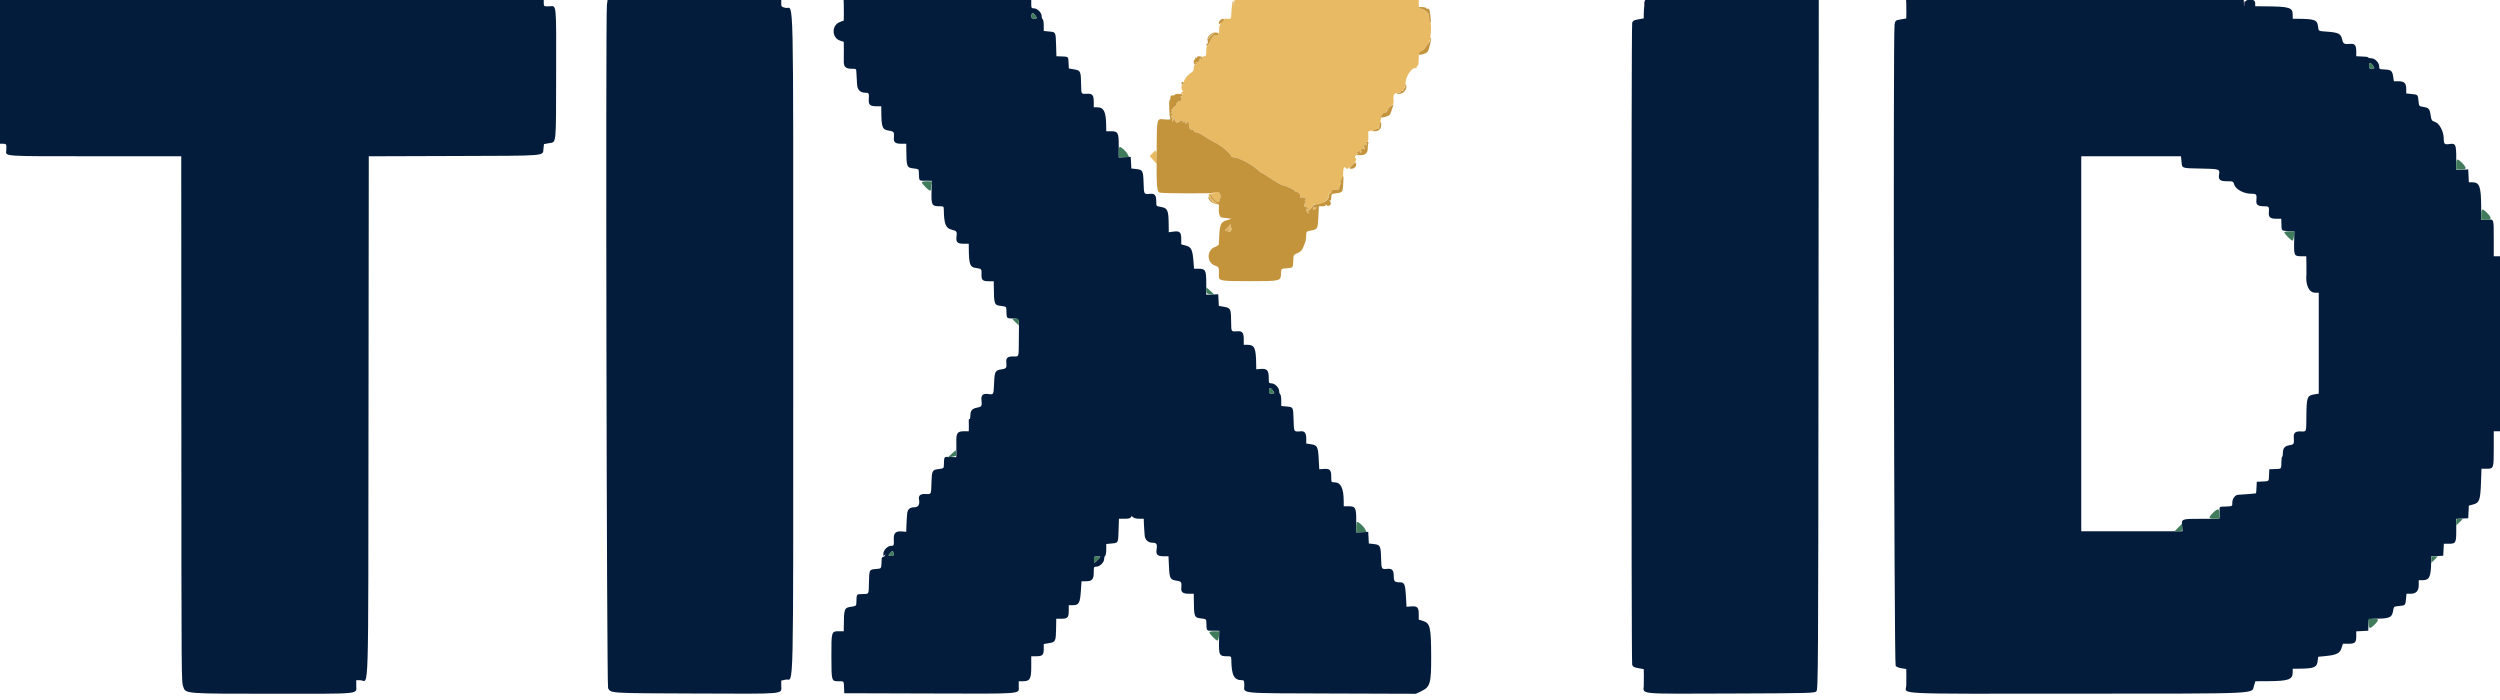 <svg id="svg" version="1.1" xmlns="http://www.w3.org/2000/svg" xmlns:xlink="http://www.w3.org/1999/xlink" width="400" height="112" viewBox="0, 0, 400,112"><g id="svgg"><path id="path0" d="M197.121 0.833 C 197.056 1.337,197.002 2.031,197.001 2.375 C 197.000 3.006,196.940 3.046,196.078 2.995 C 195.662 2.970,195.042 3.981,195.062 4.651 C 195.081 5.322,195.039 5.404,194.570 5.600 C 193.954 5.857,193.730 6.105,193.582 6.697 C 193.520 6.942,193.364 7.183,193.235 7.233 C 193.076 7.294,193.000 7.594,193.000 8.161 C 193.000 8.889,192.956 9.000,192.667 9.000 C 192.481 9.000,192.333 9.111,192.333 9.250 C 192.333 9.387,192.254 9.500,192.157 9.500 C 192.060 9.500,192.034 9.406,192.100 9.292 C 192.169 9.173,192.156 9.142,192.071 9.220 C 191.988 9.295,191.920 9.483,191.919 9.637 C 191.918 9.791,191.791 9.918,191.637 9.919 C 191.483 9.920,191.295 9.988,191.220 10.071 C 191.142 10.156,191.173 10.169,191.292 10.100 C 191.406 10.034,191.500 10.060,191.500 10.157 C 191.500 10.254,191.387 10.333,191.250 10.333 C 191.079 10.333,191.000 10.505,190.999 10.875 C 190.998 11.301,190.892 11.477,190.502 11.699 C 189.947 12.014,189.291 12.973,189.411 13.292 C 189.454 13.406,189.380 13.500,189.247 13.500 C 188.965 13.500,188.962 14.341,189.243 14.539 C 189.356 14.619,189.344 14.662,189.208 14.664 C 189.094 14.666,189.000 14.784,189.000 14.927 C 189.000 15.069,189.074 15.141,189.165 15.085 C 189.259 15.026,189.287 15.093,189.231 15.240 C 189.176 15.382,189.057 15.452,188.966 15.396 C 188.856 15.328,188.856 15.398,188.966 15.605 C 189.085 15.830,189.067 15.976,188.899 16.132 C 188.771 16.250,188.667 16.297,188.667 16.236 C 188.667 16.175,188.555 16.219,188.419 16.332 C 188.282 16.445,188.203 16.591,188.243 16.655 C 188.283 16.720,188.163 16.880,187.978 17.011 C 187.574 17.296,187.163 17.956,187.525 17.738 C 187.711 17.626,187.712 17.649,187.535 17.868 C 187.359 18.086,187.359 18.152,187.535 18.234 C 187.705 18.312,187.706 18.354,187.542 18.431 C 187.427 18.484,187.333 18.601,187.333 18.690 C 187.333 18.780,187.411 18.805,187.507 18.746 C 187.619 18.676,187.642 18.790,187.572 19.069 C 187.416 19.691,187.626 19.600,187.827 18.958 C 187.953 18.557,187.984 18.527,187.945 18.842 C 187.860 19.526,188.336 19.854,188.775 19.415 C 189.055 19.135,189.406 19.244,189.221 19.553 C 189.153 19.665,189.224 19.652,189.385 19.521 C 189.630 19.322,189.667 19.333,189.672 19.605 C 189.677 19.905,189.687 19.904,189.922 19.593 C 190.173 19.261,190.192 19.285,190.236 20.000 C 190.271 20.569,190.463 20.837,190.755 20.725 C 190.908 20.666,191.000 20.732,191.000 20.899 C 191.000 21.069,191.143 21.167,191.392 21.167 C 191.607 21.167,192.110 21.403,192.510 21.693 C 192.909 21.982,193.764 22.479,194.410 22.797 C 195.473 23.321,197.000 24.630,197.000 25.017 C 197.000 25.100,197.187 25.167,197.416 25.167 C 198.006 25.167,199.961 26.115,200.750 26.785 C 201.642 27.541,201.805 27.667,201.898 27.667 C 201.941 27.667,202.450 27.984,203.030 28.372 C 204.260 29.195,205.098 29.667,205.331 29.667 C 205.627 29.667,207.167 30.392,207.167 30.531 C 207.167 30.606,207.255 30.667,207.362 30.667 C 207.702 30.667,208.149 31.186,208.044 31.460 C 207.978 31.630,208.010 31.680,208.135 31.603 C 208.240 31.538,208.467 31.560,208.638 31.651 C 208.809 31.743,209.018 31.765,209.103 31.701 C 209.188 31.636,209.116 31.715,208.943 31.875 C 208.724 32.079,208.698 32.167,208.857 32.169 C 209.001 32.171,209.020 32.216,208.909 32.294 C 208.813 32.362,208.723 32.594,208.709 32.811 C 208.696 33.027,208.730 33.159,208.785 33.104 C 208.918 32.971,209.334 33.321,209.331 33.562 C 209.329 33.665,209.251 33.637,209.157 33.500 C 209.021 33.301,208.996 33.333,209.034 33.654 C 209.061 33.876,209.196 34.088,209.333 34.125 C 209.532 34.178,209.538 34.160,209.361 34.036 C 209.185 33.912,209.222 33.813,209.536 33.565 C 209.755 33.392,209.988 33.108,210.054 32.934 C 210.120 32.761,210.218 32.662,210.271 32.716 C 210.324 32.769,210.552 32.742,210.777 32.657 C 211.060 32.549,211.152 32.556,211.075 32.679 C 211.015 32.778,211.258 32.708,211.616 32.526 C 212.241 32.207,212.768 31.465,212.583 31.166 C 212.534 31.087,212.582 30.969,212.690 30.902 C 212.819 30.822,212.844 30.861,212.763 31.016 C 212.697 31.145,212.758 31.108,212.899 30.934 C 213.040 30.760,213.128 30.572,213.094 30.517 C 213.060 30.462,213.212 30.401,213.433 30.382 C 214.136 30.321,214.335 30.280,214.264 30.209 C 214.226 30.171,214.305 29.876,214.439 29.555 C 214.590 29.195,214.612 29.014,214.496 29.086 C 214.379 29.158,214.388 29.075,214.521 28.862 C 214.638 28.675,214.775 28.548,214.827 28.579 C 214.878 28.611,214.912 28.325,214.902 27.944 C 214.879 27.112,215.052 26.513,215.231 26.803 C 215.439 27.140,215.777 27.023,216.400 26.400 C 217.010 25.790,217.139 25.439,216.825 25.245 C 216.718 25.179,216.792 25.013,217.017 24.818 C 217.261 24.607,217.306 24.499,217.151 24.497 C 216.961 24.495,216.964 24.465,217.167 24.333 C 217.492 24.123,217.714 24.122,217.585 24.331 C 217.524 24.430,217.600 24.451,217.775 24.384 C 217.965 24.311,217.994 24.248,217.860 24.203 C 217.698 24.149,217.697 24.081,217.853 23.893 C 217.996 23.721,218.088 23.706,218.170 23.839 C 218.249 23.967,218.321 23.939,218.392 23.755 C 218.453 23.596,218.428 23.525,218.331 23.585 C 218.122 23.714,218.123 23.492,218.333 23.167 C 218.477 22.944,218.495 22.944,218.500 23.167 C 218.504 23.386,218.524 23.386,218.660 23.171 C 218.763 23.009,218.748 22.882,218.616 22.799 C 218.478 22.711,218.500 22.671,218.688 22.669 C 218.905 22.667,218.955 22.502,218.938 21.857 L 218.915 21.047 219.666 20.831 C 220.079 20.712,220.492 20.633,220.583 20.655 C 220.675 20.677,220.696 20.641,220.631 20.575 C 220.565 20.510,220.592 20.306,220.691 20.122 C 220.789 19.938,220.898 19.488,220.934 19.121 C 220.999 18.441,221.270 17.941,221.497 18.081 C 221.653 18.178,222.202 17.591,222.074 17.463 C 222.023 17.412,222.214 17.204,222.498 17.001 C 222.783 16.799,223.003 16.509,222.988 16.358 C 222.877 15.214,222.990 14.905,223.535 14.863 C 223.829 14.841,224.119 14.744,224.179 14.647 C 224.238 14.551,224.335 14.478,224.394 14.486 C 224.452 14.494,224.494 14.452,224.486 14.394 C 224.478 14.335,224.548 14.240,224.642 14.182 C 224.735 14.124,224.854 13.628,224.905 13.080 C 225.001 12.061,226.051 10.639,226.502 10.918 C 226.593 10.974,226.667 10.903,226.667 10.760 C 226.667 10.617,226.742 10.500,226.833 10.500 C 226.927 10.500,227.000 10.031,227.000 9.426 C 227.000 8.421,227.029 8.337,227.453 8.134 C 227.703 8.015,227.996 7.738,228.105 7.519 C 228.214 7.301,228.386 7.070,228.488 7.007 C 228.946 6.724,229.147 3.795,228.751 3.167 C 228.664 3.029,228.614 2.757,228.640 2.561 C 228.690 2.168,228.036 1.557,227.390 1.395 C 227.065 1.313,227.000 1.189,227.000 0.649 L 227.000 0.000 212.250 0.000 L 197.500 0.000 197.478 0.542 L 197.456 1.083 197.348 0.500 C 197.243 -0.062,197.235 -0.050,197.121 0.833 M193.667 5.667 C 193.483 5.850,193.338 6.094,193.345 6.208 C 193.351 6.323,193.434 6.256,193.529 6.059 C 193.624 5.863,193.863 5.624,194.059 5.529 C 194.256 5.434,194.323 5.351,194.208 5.345 C 194.094 5.338,193.850 5.483,193.667 5.667 M184.421 24.495 L 183.950 24.987 184.522 25.620 L 185.094 26.253 185.088 25.224 C 185.082 23.953,185.013 23.877,184.421 24.495 M194.167 30.874 C 194.167 30.965,194.017 31.000,193.833 30.952 C 192.960 30.723,193.491 32.195,194.390 32.491 C 194.714 32.598,195.015 32.775,195.059 32.884 C 195.121 33.035,195.144 33.034,195.154 32.879 C 195.161 32.767,194.923 32.549,194.625 32.395 C 194.028 32.087,193.732 31.756,193.602 31.250 L 193.517 30.917 193.766 31.250 C 193.902 31.433,194.105 31.708,194.216 31.859 C 194.557 32.328,195.235 32.447,195.123 32.019 C 195.073 31.825,195.095 31.705,195.172 31.753 C 195.352 31.865,195.320 31.145,195.134 30.896 C 194.961 30.665,194.167 30.646,194.167 30.874 M210.129 33.293 C 210.045 33.613,210.074 33.639,210.350 33.491 C 210.524 33.398,210.667 33.282,210.667 33.234 C 210.667 33.186,210.598 33.189,210.514 33.241 C 210.430 33.293,210.331 33.243,210.293 33.130 C 210.256 33.018,210.182 33.091,210.129 33.293 M196.389 36.438 C 195.814 37.051,195.859 37.159,196.505 36.720 L 196.917 36.440 196.607 36.794 C 196.305 37.141,196.305 37.148,196.636 37.123 C 196.844 37.107,197.002 36.952,197.046 36.721 C 197.088 36.505,197.050 36.386,196.958 36.443 C 196.862 36.502,196.843 36.399,196.910 36.188 C 197.051 35.744,197.032 35.753,196.389 36.438 " stroke="none" fill="#e8ba64" fill-rule="evenodd"></path><path id="path1" d="M197.372 0.500 C 197.372 0.821,197.406 0.952,197.448 0.792 C 197.490 0.631,197.490 0.369,197.448 0.208 C 197.406 0.048,197.372 0.179,197.372 0.500 M227.000 1.186 C 227.000 1.247,227.175 1.341,227.390 1.395 C 228.025 1.554,228.689 2.168,228.651 2.561 C 228.632 2.757,228.660 3.029,228.712 3.167 C 228.764 3.304,228.850 3.529,228.903 3.667 C 229.018 3.966,228.852 2.048,228.725 1.613 C 228.672 1.430,228.539 1.347,228.393 1.403 C 228.259 1.454,228.190 1.430,228.240 1.349 C 228.290 1.268,228.032 1.173,227.666 1.138 C 227.300 1.103,227.000 1.125,227.000 1.186 M195.208 3.249 C 194.958 3.534,194.937 3.833,195.167 3.833 C 195.258 3.833,195.333 3.754,195.333 3.657 C 195.333 3.560,195.420 3.534,195.526 3.599 C 195.645 3.673,195.673 3.645,195.599 3.526 C 195.534 3.420,195.560 3.333,195.657 3.333 C 195.754 3.333,195.833 3.258,195.833 3.167 C 195.833 2.924,195.450 2.974,195.208 3.249 M193.558 5.594 C 193.223 5.929,193.151 6.129,193.227 6.511 C 193.282 6.784,193.253 7.000,193.162 7.000 C 193.073 7.000,193.000 7.073,193.000 7.161 C 193.000 7.501,193.475 7.121,193.581 6.696 C 193.709 6.186,194.127 5.667,194.411 5.667 C 195.000 5.667,195.153 5.249,194.578 5.208 C 194.129 5.176,193.882 5.269,193.558 5.594 M194.059 5.529 C 193.863 5.624,193.624 5.863,193.529 6.059 C 193.434 6.256,193.351 6.323,193.345 6.208 C 193.330 5.939,193.939 5.330,194.208 5.345 C 194.323 5.351,194.256 5.434,194.059 5.529 M228.833 6.321 C 228.833 6.498,228.703 6.774,228.543 6.933 C 228.383 7.093,228.174 7.380,228.080 7.570 C 227.985 7.761,227.703 8.015,227.453 8.134 C 226.834 8.431,226.838 8.878,227.458 8.730 C 228.258 8.539,228.484 8.344,228.659 7.696 C 228.941 6.648,229.048 6.000,228.938 6.000 C 228.880 6.000,228.833 6.145,228.833 6.321 M191.500 9.177 C 191.500 9.274,191.413 9.299,191.308 9.234 C 191.188 9.160,191.160 9.188,191.234 9.308 C 191.299 9.413,191.274 9.500,191.177 9.500 C 191.079 9.500,191.000 9.688,191.000 9.917 C 191.000 10.176,191.094 10.333,191.250 10.333 C 191.387 10.333,191.500 10.254,191.500 10.157 C 191.500 10.060,191.406 10.034,191.292 10.100 C 191.173 10.169,191.142 10.156,191.220 10.071 C 191.295 9.988,191.483 9.920,191.637 9.919 C 191.791 9.918,191.918 9.791,191.919 9.637 C 191.920 9.483,191.988 9.295,192.071 9.220 C 192.156 9.142,192.169 9.173,192.100 9.292 C 192.034 9.406,192.060 9.500,192.157 9.500 C 192.254 9.500,192.333 9.387,192.333 9.250 C 192.333 9.094,192.176 9.000,191.917 9.000 C 191.688 9.000,191.500 9.079,191.500 9.177 M189.087 13.160 C 188.946 13.389,189.071 13.560,189.318 13.476 C 189.418 13.441,189.431 13.323,189.349 13.191 C 189.245 13.023,189.177 13.015,189.087 13.160 M224.846 13.708 C 224.839 13.960,224.758 14.167,224.667 14.167 C 224.575 14.167,224.519 14.260,224.542 14.375 C 224.565 14.490,224.490 14.565,224.375 14.542 C 224.260 14.519,224.167 14.575,224.167 14.667 C 224.167 14.758,223.960 14.839,223.708 14.846 C 223.456 14.854,223.348 14.899,223.467 14.947 C 224.342 15.297,225.297 14.342,224.947 13.467 C 224.899 13.348,224.854 13.456,224.846 13.708 M188.000 15.131 C 188.000 15.211,187.831 15.271,187.625 15.263 C 187.340 15.253,187.253 15.340,187.263 15.625 C 187.271 15.831,187.215 16.000,187.140 16.000 C 186.983 16.000,187.086 18.735,187.253 19.005 C 187.329 19.128,187.048 19.160,186.350 19.105 C 185.017 19.002,185.104 18.628,185.061 24.664 C 185.025 29.782,185.099 30.721,185.550 30.823 C 186.152 30.960,194.167 30.979,194.167 30.843 C 194.167 30.654,194.843 30.670,195.104 30.866 C 195.313 31.022,195.368 31.874,195.161 31.747 C 195.090 31.702,195.073 31.825,195.123 32.019 C 195.235 32.447,194.557 32.328,194.216 31.859 C 193.497 30.872,193.508 30.883,193.607 31.277 C 193.714 31.703,194.267 32.333,194.534 32.333 C 194.638 32.333,194.678 32.378,194.624 32.432 C 194.403 32.652,193.789 32.268,193.575 31.776 C 193.449 31.487,193.343 31.373,193.340 31.523 C 193.328 32.039,193.935 32.583,194.527 32.586 C 195.059 32.588,195.081 32.614,195.028 33.152 C 194.941 34.034,195.130 34.757,195.459 34.800 C 195.619 34.821,196.012 34.869,196.333 34.906 C 196.654 34.944,196.954 34.986,197.000 35.001 C 197.046 35.015,196.746 35.115,196.335 35.222 C 195.388 35.468,195.157 35.914,195.083 37.636 C 195.053 38.340,195.022 38.999,195.014 39.100 C 195.007 39.200,194.705 39.398,194.345 39.540 C 193.032 40.056,193.069 42.055,194.401 42.495 C 195.031 42.703,195.065 42.788,195.020 44.035 C 194.987 44.961,195.122 44.987,199.982 44.988 C 204.901 44.990,204.922 44.984,204.968 43.754 C 204.997 42.968,204.966 42.996,205.915 42.919 C 206.898 42.838,206.875 42.865,206.918 41.720 C 206.954 40.778,206.963 40.762,207.614 40.486 C 208.154 40.257,208.330 40.059,208.589 39.395 C 208.969 38.420,208.953 38.490,208.979 37.686 C 208.998 37.104,209.051 37.028,209.501 36.942 C 210.881 36.680,210.843 36.745,210.953 34.458 L 211.024 33.000 211.605 33.000 C 212.026 33.000,212.152 32.942,212.061 32.792 C 211.981 32.658,212.040 32.667,212.226 32.819 C 212.663 33.173,213.173 32.663,212.819 32.226 C 212.667 32.040,212.658 31.981,212.792 32.061 C 212.942 32.152,213.000 32.026,213.000 31.609 C 213.000 31.042,213.016 31.029,213.833 30.917 C 214.853 30.776,214.855 30.774,214.926 29.196 C 214.970 28.230,214.944 28.016,214.819 28.324 C 214.728 28.549,214.562 28.844,214.452 28.981 C 214.291 29.180,214.294 29.204,214.467 29.100 C 214.634 29.000,214.627 29.105,214.439 29.555 C 214.305 29.876,214.226 30.171,214.264 30.209 C 214.335 30.280,214.135 30.321,213.431 30.382 C 213.209 30.401,213.030 30.454,213.034 30.500 C 213.057 30.829,212.970 30.994,212.792 30.958 C 212.677 30.935,212.603 31.013,212.627 31.130 C 212.754 31.759,212.054 32.466,211.167 32.603 C 210.206 32.751,210.098 32.790,210.024 33.012 C 209.981 33.140,209.765 33.387,209.542 33.562 C 209.224 33.813,209.186 33.913,209.361 34.036 C 209.538 34.160,209.532 34.178,209.333 34.125 C 209.196 34.088,209.061 33.876,209.034 33.654 C 208.996 33.333,209.021 33.301,209.157 33.500 C 209.251 33.637,209.329 33.665,209.331 33.562 C 209.334 33.321,208.918 32.971,208.785 33.104 C 208.730 33.159,208.696 33.027,208.709 32.811 C 208.723 32.594,208.813 32.362,208.909 32.294 C 209.020 32.216,209.001 32.171,208.857 32.169 C 208.698 32.167,208.724 32.079,208.943 31.875 C 209.116 31.715,209.188 31.636,209.103 31.701 C 209.018 31.765,208.809 31.743,208.638 31.651 C 208.467 31.560,208.240 31.538,208.135 31.603 C 208.010 31.680,207.978 31.630,208.044 31.460 C 208.149 31.186,207.702 30.667,207.362 30.667 C 207.255 30.667,207.167 30.606,207.167 30.531 C 207.167 30.392,205.627 29.667,205.331 29.667 C 205.098 29.667,204.260 29.195,203.030 28.372 C 202.450 27.984,201.941 27.667,201.898 27.667 C 201.805 27.667,201.642 27.541,200.750 26.785 C 199.961 26.115,198.006 25.167,197.416 25.167 C 197.187 25.167,197.000 25.100,197.000 25.017 C 197.000 24.630,195.473 23.321,194.410 22.797 C 193.764 22.479,192.909 21.982,192.510 21.693 C 192.110 21.403,191.607 21.167,191.392 21.167 C 191.143 21.167,191.000 21.069,191.000 20.899 C 191.000 20.732,190.908 20.666,190.755 20.725 C 190.463 20.837,190.271 20.569,190.236 20.000 C 190.192 19.285,190.173 19.261,189.922 19.593 C 189.687 19.904,189.677 19.905,189.672 19.605 C 189.667 19.333,189.630 19.322,189.385 19.521 C 189.224 19.652,189.153 19.665,189.221 19.553 C 189.406 19.244,189.055 19.135,188.775 19.415 C 188.336 19.854,187.860 19.526,187.945 18.842 C 187.984 18.527,187.953 18.557,187.827 18.958 C 187.626 19.600,187.416 19.691,187.572 19.069 C 187.642 18.790,187.619 18.676,187.507 18.746 C 187.411 18.805,187.333 18.780,187.333 18.690 C 187.333 18.601,187.427 18.484,187.542 18.431 C 187.706 18.354,187.705 18.312,187.535 18.234 C 187.359 18.152,187.359 18.086,187.535 17.868 C 187.712 17.649,187.711 17.626,187.525 17.738 C 187.163 17.956,187.574 17.296,187.978 17.011 C 188.163 16.880,188.283 16.720,188.243 16.655 C 188.203 16.591,188.282 16.445,188.419 16.332 C 188.555 16.219,188.667 16.175,188.667 16.236 C 188.667 16.297,188.771 16.250,188.899 16.132 C 189.067 15.976,189.085 15.830,188.966 15.605 C 188.856 15.398,188.856 15.328,188.966 15.396 C 189.057 15.452,189.169 15.400,189.215 15.281 C 189.274 15.128,189.105 15.052,188.649 15.025 C 188.292 15.004,188.000 15.052,188.000 15.131 M222.417 17.078 C 222.142 17.304,221.985 17.491,222.067 17.494 C 222.150 17.497,222.084 17.648,221.920 17.829 C 221.756 18.011,221.566 18.124,221.497 18.081 C 221.356 17.994,221.100 18.280,220.957 18.684 C 220.861 18.955,222.037 18.684,222.372 18.358 C 222.477 18.256,223.013 16.665,222.942 16.667 C 222.928 16.668,222.692 16.853,222.417 17.078 M220.741 19.958 C 220.670 20.210,220.626 20.478,220.643 20.554 C 220.661 20.630,220.617 20.659,220.546 20.619 C 220.475 20.579,220.192 20.645,219.917 20.766 L 219.417 20.985 219.946 20.992 C 220.605 21.002,221.000 20.626,221.000 19.988 C 221.000 19.376,220.907 19.366,220.741 19.958 M218.616 22.799 C 218.748 22.882,218.763 23.009,218.660 23.171 C 218.524 23.386,218.504 23.386,218.500 23.167 C 218.495 22.944,218.477 22.944,218.333 23.167 C 218.123 23.492,218.122 23.714,218.331 23.585 C 218.428 23.525,218.453 23.596,218.392 23.755 C 218.321 23.939,218.249 23.967,218.170 23.839 C 218.088 23.706,217.996 23.721,217.853 23.893 C 217.697 24.081,217.698 24.149,217.860 24.203 C 217.994 24.248,217.965 24.311,217.775 24.384 C 217.600 24.451,217.524 24.430,217.585 24.331 C 217.714 24.122,217.492 24.123,217.167 24.333 C 216.944 24.477,216.944 24.495,217.167 24.500 C 217.389 24.505,217.389 24.523,217.167 24.667 C 216.983 24.785,217.102 24.829,217.613 24.831 C 218.462 24.834,218.833 24.506,218.833 23.752 C 218.833 23.445,218.879 23.075,218.934 22.930 C 219.005 22.748,218.940 22.667,218.726 22.669 C 218.520 22.671,218.484 22.714,218.616 22.799 M216.361 26.434 C 215.809 26.996,215.808 27.000,216.216 27.000 C 216.708 27.000,217.046 26.639,216.971 26.193 C 216.923 25.904,216.854 25.931,216.361 26.434 M210.514 33.241 C 210.598 33.189,210.667 33.186,210.667 33.234 C 210.667 33.282,210.524 33.398,210.350 33.491 C 210.074 33.639,210.045 33.613,210.129 33.293 C 210.182 33.091,210.256 33.018,210.293 33.130 C 210.331 33.243,210.430 33.293,210.514 33.241 M196.910 36.188 C 196.843 36.399,196.862 36.502,196.958 36.443 C 197.050 36.386,197.088 36.505,197.046 36.721 C 197.002 36.952,196.844 37.107,196.636 37.123 C 196.305 37.148,196.305 37.141,196.607 36.794 L 196.917 36.440 196.505 36.720 C 195.859 37.159,195.814 37.051,196.389 36.438 C 197.032 35.753,197.051 35.744,196.910 36.188 " stroke="none" fill="#c4943c" fill-rule="evenodd"></path><path id="path2" d="M0.000 11.500 L 0.000 23.000 0.500 23.000 C 1.024 23.000,1.068 23.093,1.004 24.050 C 0.937 25.056,0.102 25.000,15.187 25.000 L 29.000 25.000 29.016 66.458 C 29.032 110.100,29.024 108.979,29.329 109.903 C 29.694 111.010,29.567 111.000,43.914 111.000 C 58.057 111.000,57.000 111.104,57.000 109.717 L 57.000 108.833 57.641 108.833 C 59.057 108.833,58.911 113.496,58.961 66.569 L 59.005 25.006 72.744 24.961 C 87.846 24.912,86.818 24.997,86.954 23.792 L 87.037 23.055 87.888 22.902 C 89.034 22.697,88.964 23.412,88.983 11.645 C 89.002 0.335,89.060 0.943,87.967 1.003 C 87.060 1.053,87.000 1.022,87.000 0.500 L 87.000 0.000 43.500 0.000 L 0.000 0.000 0.000 11.500 M97.105 0.780 C 96.881 2.414,97.068 109.723,97.295 110.121 C 97.760 110.933,97.433 110.914,111.393 110.964 C 126.040 111.017,125.000 111.109,125.000 109.762 L 125.000 108.897 125.708 108.740 C 127.036 108.446,126.917 113.754,126.917 55.000 C 126.917 -3.754,127.036 1.554,125.708 1.260 C 125.049 1.114,125.000 1.064,125.000 0.551 L 125.000 0.000 111.106 -0.000 L 97.212 -0.000 97.105 0.780 M135.003 0.625 C 135.019 0.969,135.025 1.707,135.016 2.266 L 135.000 3.283 134.345 3.540 C 133.032 4.056,133.069 6.055,134.401 6.495 L 135.000 6.693 135.015 7.805 C 135.023 8.416,135.018 9.263,135.004 9.685 C 134.970 10.678,135.278 11.000,136.262 11.000 C 137.000 11.000,137.000 11.000,137.024 11.625 C 137.037 11.969,137.061 12.400,137.078 12.583 C 137.096 12.767,137.122 13.198,137.138 13.542 C 137.175 14.353,137.651 14.833,138.417 14.833 C 139.040 14.833,139.063 14.879,139.003 15.967 C 138.960 16.758,139.237 17.000,140.187 17.000 L 141.000 17.000 141.006 17.708 C 141.027 20.423,141.152 20.743,142.255 20.909 C 143.035 21.026,143.106 21.140,143.017 22.139 C 142.963 22.759,143.290 23.000,144.187 23.000 L 145.000 23.000 145.007 23.792 C 145.035 26.763,145.059 26.825,146.236 26.957 C 146.957 27.039,147.001 27.072,147.016 27.563 C 147.062 29.019,146.981 28.916,148.083 28.921 L 149.083 28.924 149.043 30.702 C 148.996 32.790,149.107 33.000,150.262 33.000 C 150.982 33.000,151.000 33.013,151.008 33.542 C 151.041 35.812,151.315 36.518,152.252 36.743 C 153.074 36.940,153.151 37.047,153.043 37.853 C 152.924 38.738,153.185 39.000,154.187 39.000 L 155.000 39.000 155.005 39.625 C 155.028 42.341,155.174 42.746,156.183 42.881 C 157.041 42.996,157.076 43.037,157.043 43.874 C 157.006 44.797,157.212 45.000,158.187 45.000 L 159.000 45.000 159.007 45.708 C 159.036 48.762,159.060 48.825,160.236 48.957 C 160.922 49.035,161.002 49.088,161.015 49.480 C 161.070 51.033,160.986 50.912,162.042 50.967 C 163.158 51.025,163.046 50.616,163.013 54.489 C 162.990 57.252,163.064 57.047,162.105 57.028 C 161.284 57.011,160.956 57.261,161.005 57.866 C 161.089 58.886,161.035 58.974,160.255 59.091 C 159.243 59.243,159.138 59.428,159.058 61.207 C 158.968 63.200,158.989 63.156,158.179 63.047 C 157.241 62.921,156.942 63.200,157.043 64.103 C 157.142 64.974,157.065 65.091,156.308 65.230 C 155.539 65.372,155.267 65.700,155.258 66.500 C 155.253 66.848,155.187 67.095,155.111 67.048 C 155.034 67.001,154.986 67.140,155.004 67.356 C 155.022 67.573,155.029 68.031,155.018 68.375 L 155.000 69.000 154.262 69.000 C 153.181 69.000,152.979 69.280,153.014 70.727 C 153.030 71.382,153.034 72.195,153.022 72.536 L 153.000 73.155 152.042 73.119 C 150.978 73.079,151.070 72.953,151.015 74.520 C 151.002 74.912,150.922 74.965,150.236 75.043 C 149.157 75.164,149.090 75.286,149.035 77.210 C 148.978 79.175,149.027 79.081,148.092 79.040 C 147.243 79.003,146.920 79.285,147.047 79.949 C 147.197 80.734,146.919 81.167,146.266 81.167 C 145.534 81.167,145.175 81.528,145.136 82.304 C 145.119 82.641,145.089 83.067,145.069 83.250 C 145.049 83.433,145.025 83.921,145.016 84.335 L 145.000 85.086 144.277 85.028 C 143.328 84.953,142.968 85.293,143.004 86.231 C 143.045 87.289,143.028 87.333,142.576 87.333 C 142.006 87.333,141.333 88.031,141.336 88.617 C 141.338 88.992,141.373 89.034,141.515 88.833 C 141.672 88.611,141.684 88.611,141.624 88.833 C 141.586 88.971,141.449 89.084,141.319 89.085 C 141.184 89.085,141.076 89.263,141.065 89.501 C 140.996 91.094,141.081 90.950,140.163 91.038 C 139.062 91.144,139.091 91.091,139.034 93.133 C 138.975 95.214,139.090 95.005,137.979 95.049 C 136.994 95.087,137.069 94.971,137.015 96.526 C 137.001 96.928,136.923 96.979,136.167 97.083 C 135.082 97.232,135.025 97.392,135.005 100.292 L 135.000 101.000 134.262 101.000 C 133.020 101.000,133.014 101.019,133.024 105.046 C 133.033 109.018,133.028 109.000,134.187 109.000 C 135.080 109.000,135.005 108.879,135.064 110.417 L 135.083 110.917 148.815 110.959 C 164.027 111.007,163.000 111.090,163.000 109.813 L 163.000 109.000 163.667 109.000 C 164.794 109.000,165.000 108.640,165.000 106.667 L 165.000 105.000 165.800 105.000 C 166.798 105.000,167.000 104.802,167.000 103.823 L 167.000 103.047 167.874 102.898 C 168.899 102.724,168.948 102.613,168.980 100.375 L 169.000 99.000 169.800 99.000 C 170.818 99.000,171.000 98.805,171.000 97.717 L 171.000 96.833 171.641 96.833 C 172.613 96.833,172.803 96.508,172.935 94.618 L 173.049 93.000 173.763 93.000 C 174.736 93.000,175.000 92.696,175.000 91.571 C 175.000 90.713,175.022 90.667,175.424 90.667 C 175.966 90.667,176.667 89.972,176.667 89.434 C 176.667 89.206,176.742 88.973,176.833 88.917 C 176.925 88.860,177.000 88.415,177.000 87.928 L 177.000 87.042 177.837 86.962 C 178.939 86.856,178.908 86.914,178.973 84.820 L 179.029 83.000 179.937 83.000 C 180.582 83.000,180.871 82.929,180.938 82.754 C 181.021 82.538,181.062 82.538,181.278 82.754 C 181.421 82.897,181.834 83.000,182.262 83.000 L 183.000 83.000 183.016 83.625 C 183.025 83.969,183.049 84.400,183.069 84.583 C 183.089 84.767,183.119 85.198,183.136 85.542 C 183.175 86.345,183.653 86.833,184.399 86.833 C 185.053 86.833,185.190 87.059,185.053 87.906 C 184.919 88.728,185.196 89.000,186.165 89.000 L 186.955 89.000 187.035 90.660 C 187.127 92.561,187.232 92.755,188.255 92.909 C 189.035 93.026,189.089 93.114,189.005 94.134 C 188.955 94.753,189.292 95.000,190.187 95.000 L 191.000 95.000 191.007 95.792 C 191.035 98.763,191.059 98.825,192.236 98.957 C 192.957 99.039,193.001 99.072,193.016 99.563 C 193.062 101.019,192.981 100.916,194.083 100.920 L 195.083 100.924 195.045 102.703 C 195.000 104.792,195.110 105.000,196.262 105.000 C 196.982 105.000,197.000 105.013,197.008 105.542 C 197.045 108.070,197.441 108.832,198.719 108.834 C 199.044 108.834,199.083 108.923,199.084 109.660 C 199.086 111.016,197.964 110.912,213.028 110.961 L 226.539 111.006 227.394 110.599 C 228.850 109.907,229.003 109.357,228.987 104.893 C 228.970 100.370,228.818 99.710,227.708 99.359 L 227.000 99.135 227.000 98.255 C 227.000 97.176,226.770 96.945,225.777 97.025 L 225.045 97.083 224.948 95.361 C 224.842 93.489,224.702 93.167,223.993 93.167 C 223.139 93.167,223.000 93.027,223.000 92.169 C 223.000 91.261,222.751 90.958,222.052 91.013 C 221.005 91.096,221.035 91.145,220.974 89.258 C 220.909 87.285,220.844 87.164,219.772 87.044 L 219.015 86.958 218.966 86.030 L 218.917 85.101 217.958 85.146 L 217.000 85.191 217.000 83.357 C 217.000 81.210,216.887 81.000,215.738 81.000 L 215.000 81.000 214.993 80.125 C 214.976 78.077,214.511 77.167,213.482 77.167 C 213.010 77.167,213.000 77.148,213.000 76.270 C 213.000 75.184,212.779 74.956,211.801 75.029 L 211.083 75.083 210.991 73.389 C 210.884 71.444,210.766 71.227,209.736 71.073 L 209.000 70.962 209.000 70.168 C 209.000 69.293,208.748 68.955,208.134 69.005 C 206.989 69.099,207.035 69.172,206.973 67.180 C 206.908 65.086,206.939 65.144,205.837 65.038 L 205.000 64.958 205.000 64.072 C 205.000 63.585,204.925 63.140,204.833 63.083 C 204.742 63.027,204.667 62.794,204.667 62.566 C 204.667 62.028,203.966 61.333,203.424 61.333 C 203.022 61.333,203.000 61.287,203.000 60.429 C 203.000 59.260,202.717 58.949,201.723 59.028 L 201.000 59.086 200.988 58.168 C 200.955 55.702,200.715 55.174,199.625 55.169 L 199.000 55.167 199.000 54.270 C 199.000 53.258,198.773 52.956,198.050 53.004 C 196.966 53.076,197.001 53.125,196.983 51.542 C 196.959 49.396,196.906 49.280,195.877 49.096 L 195.015 48.942 194.966 48.012 L 194.917 47.083 193.958 47.119 L 193.000 47.155 193.000 45.340 C 193.000 43.222,192.883 43.000,191.762 43.000 L 191.048 43.000 190.952 41.792 C 190.804 39.934,190.605 39.527,189.732 39.293 L 189.000 39.098 189.000 38.236 C 189.000 37.145,188.760 36.919,187.748 37.058 L 187.000 37.160 186.990 35.955 C 186.972 33.587,186.823 33.276,185.625 33.085 C 185.003 32.985,185.000 32.981,185.000 32.180 C 185.000 31.292,184.751 30.955,184.134 31.005 C 182.994 31.099,183.036 31.162,182.974 29.258 C 182.909 27.285,182.844 27.164,181.772 27.044 L 181.015 26.958 180.966 26.030 L 180.917 25.101 179.958 25.146 L 179.000 25.191 179.000 23.357 C 179.000 21.210,178.887 21.000,177.738 21.000 L 177.000 21.000 176.990 20.125 C 176.965 17.880,176.618 17.167,175.551 17.167 L 175.000 17.167 175.000 16.270 C 175.000 15.232,174.777 14.959,173.967 15.003 C 172.976 15.058,173.001 15.094,172.980 13.625 C 172.948 11.390,172.898 11.276,171.882 11.103 L 171.015 10.956 170.966 10.020 C 170.912 8.989,171.031 9.069,169.473 9.015 L 169.029 9.000 168.973 7.180 C 168.908 5.086,168.939 5.144,167.837 5.038 L 167.000 4.958 167.000 4.072 C 167.000 3.585,166.925 3.140,166.833 3.083 C 166.742 3.027,166.667 2.794,166.667 2.566 C 166.667 2.028,165.966 1.333,165.424 1.333 C 165.040 1.333,165.000 1.270,165.000 0.667 L 165.000 0.000 149.987 -0.000 L 134.975 -0.000 135.003 0.625 M263.106 0.773 C 263.048 1.199,263.000 1.860,263.000 2.243 L 263.000 2.939 262.131 3.095 C 261.407 3.224,261.242 3.320,261.147 3.667 C 260.998 4.211,260.998 105.789,261.147 106.333 C 261.242 106.680,261.407 106.776,262.131 106.905 L 263.000 107.061 263.015 107.989 C 263.023 108.499,263.018 109.263,263.004 109.685 C 262.955 111.126,261.777 111.017,276.928 110.964 C 289.527 110.919,290.339 110.899,290.619 110.619 C 290.903 110.335,290.919 107.855,290.960 55.161 L 291.003 0.000 277.107 -0.000 L 263.212 -0.000 263.106 0.773 M305.004 0.542 C 305.020 0.840,305.026 1.504,305.017 2.018 L 305.000 2.953 304.132 3.102 C 303.295 3.245,303.259 3.274,303.131 3.893 C 302.880 5.104,303.052 106.245,303.305 106.550 C 303.427 106.697,303.859 106.867,304.264 106.927 L 305.000 107.038 305.015 107.977 C 305.023 108.494,305.018 109.263,305.004 109.685 C 304.955 111.136,302.157 111.002,332.137 110.987 C 362.313 110.971,360.211 111.066,360.641 109.708 L 360.865 109.000 362.807 108.990 C 366.173 108.973,366.833 108.737,366.833 107.551 L 366.833 107.000 367.875 106.990 C 370.254 106.967,370.689 106.790,370.823 105.789 L 370.917 105.083 372.000 104.979 C 373.820 104.805,374.379 104.536,374.641 103.708 L 374.865 103.000 375.732 103.000 C 376.803 103.000,377.000 102.815,377.000 101.808 L 377.000 101.017 377.958 100.967 L 378.917 100.917 378.946 100.167 C 378.961 99.754,378.980 99.323,378.987 99.208 C 378.996 99.065,379.348 98.997,380.125 98.990 C 382.397 98.971,382.726 98.812,382.911 97.646 C 383.005 97.059,383.031 97.039,383.841 96.962 C 384.865 96.863,384.863 96.865,384.962 95.837 L 385.042 95.000 385.688 95.000 C 386.585 95.000,387.000 94.552,387.000 93.583 L 387.000 92.833 387.625 92.831 C 388.709 92.826,388.954 92.297,388.988 89.883 L 389.000 89.017 389.958 88.967 L 390.917 88.917 390.967 87.958 L 391.017 87.000 391.808 87.000 C 392.933 87.000,393.000 86.877,393.000 84.808 L 393.000 83.017 393.958 82.967 L 394.917 82.917 394.965 81.908 L 395.014 80.899 395.739 80.705 C 396.704 80.447,396.858 80.005,396.959 77.208 L 397.039 75.000 397.819 75.000 C 398.989 75.000,399.000 74.969,399.000 71.800 L 399.000 69.000 399.500 69.000 L 400.000 69.000 400.000 55.000 L 400.000 41.000 399.500 41.000 L 399.000 41.000 399.000 38.264 C 399.000 34.904,399.057 35.069,397.915 35.140 L 397.000 35.198 396.990 33.224 C 396.973 29.830,396.739 29.167,395.559 29.167 L 395.016 29.167 394.966 28.134 L 394.917 27.101 393.958 27.146 L 393.000 27.191 393.000 25.282 C 393.000 23.137,392.888 22.897,391.957 23.039 C 391.131 23.166,391.000 23.052,391.000 22.211 C 391.000 21.058,390.321 19.743,389.603 19.506 C 389.076 19.333,389.026 19.253,388.893 18.385 C 388.740 17.383,388.603 17.241,387.646 17.089 C 387.059 16.995,387.039 16.969,386.962 16.159 C 386.863 15.135,386.865 15.137,385.837 15.038 L 385.000 14.958 385.000 14.241 C 385.000 13.314,384.683 13.000,383.748 13.000 L 383.020 13.000 382.909 12.255 C 382.768 11.320,382.564 11.152,381.513 11.114 C 380.708 11.085,380.669 11.062,380.668 10.617 C 380.666 10.043,379.995 9.333,379.452 9.333 C 379.234 9.333,378.999 9.277,378.929 9.208 C 378.800 9.080,378.708 9.067,377.625 9.025 L 377.000 9.000 377.000 8.187 C 377.000 7.290,376.759 6.963,376.139 7.017 C 375.060 7.113,374.904 7.032,374.740 6.292 C 374.543 5.403,374.159 5.203,372.396 5.070 C 370.859 4.954,370.995 5.034,370.881 4.183 C 370.745 3.167,370.343 3.026,367.542 3.005 L 366.833 3.000 366.833 2.359 C 366.833 1.192,366.326 1.042,362.292 1.011 L 360.833 1.000 360.833 0.500 C 360.833 -0.315,359.222 -0.275,359.121 0.542 L 359.053 1.083 359.027 0.542 L 359.000 0.000 331.987 -0.000 L 304.974 -0.000 305.004 0.542 M165.727 2.572 C 165.964 2.934,165.955 2.951,165.499 2.964 C 165.081 2.975,165.025 2.919,165.036 2.503 C 165.052 1.956,165.343 1.985,165.727 2.572 M379.727 10.572 C 379.964 10.934,379.955 10.951,379.499 10.964 C 379.081 10.975,379.025 10.919,379.036 10.503 C 379.052 9.956,379.343 9.985,379.727 10.572 M349.038 25.837 C 349.146 26.963,349.002 26.910,352.136 26.970 C 355.135 27.028,355.192 27.047,355.047 27.943 C 354.913 28.766,355.200 29.000,356.341 29.000 C 357.298 29.000,357.309 29.006,357.500 29.585 C 357.745 30.326,359.043 31.000,360.224 31.000 C 361.052 31.000,361.111 31.085,361.017 32.139 C 360.963 32.759,361.290 33.000,362.187 33.000 C 363.058 33.000,363.093 33.044,363.013 34.052 C 362.957 34.755,363.261 35.000,364.187 35.000 L 365.000 35.000 365.018 35.625 C 365.057 36.994,364.991 36.912,366.088 36.965 L 367.093 37.014 367.060 38.798 C 367.022 40.874,367.086 41.000,368.187 41.000 L 369.000 41.000 369.026 42.292 C 369.041 43.002,369.041 43.696,369.028 43.833 C 368.853 45.584,369.432 46.833,370.417 46.833 L 371.000 46.833 371.000 54.909 L 371.000 62.985 370.375 63.085 C 369.113 63.286,369.048 63.466,369.018 66.820 C 368.997 69.200,369.054 69.062,368.105 69.026 C 367.264 68.995,366.958 69.252,367.004 69.950 C 367.076 71.033,367.033 71.119,366.355 71.227 C 365.553 71.356,365.267 71.686,365.258 72.500 C 365.253 72.848,365.204 73.105,365.147 73.070 C 365.090 73.036,365.034 73.431,365.022 73.948 C 364.996 75.086,365.071 75.006,363.979 75.049 L 363.083 75.083 363.049 75.979 C 363.006 77.067,363.081 76.992,361.985 77.042 L 361.083 77.083 361.042 77.985 C 361.020 78.482,360.982 78.905,360.959 78.926 C 360.917 78.965,358.682 79.150,358.125 79.161 C 357.633 79.171,357.167 79.782,357.167 80.417 C 357.167 81.051,357.297 80.997,355.594 81.064 C 355.107 81.083,355.105 81.087,355.148 82.042 C 355.185 82.871,355.150 83.001,354.887 83.007 C 354.720 83.011,353.427 83.013,352.013 83.011 C 349.064 83.006,349.019 83.024,349.129 84.167 L 349.209 85.000 341.105 85.000 L 333.000 85.000 333.000 55.000 L 333.000 25.000 340.979 25.000 L 348.958 25.000 349.038 25.837 M203.727 62.572 C 203.964 62.934,203.955 62.951,203.499 62.964 C 203.081 62.975,203.025 62.919,203.036 62.503 C 203.052 61.956,203.343 61.985,203.727 62.572 M142.962 88.581 C 142.990 88.929,142.929 88.990,142.581 88.962 C 142.092 88.921,142.078 88.874,142.442 88.471 C 142.811 88.064,142.921 88.087,142.962 88.581 M175.890 89.308 C 175.026 90.198,175.033 90.196,175.033 89.591 C 175.033 89.069,175.069 89.033,175.595 89.033 C 176.114 89.033,176.137 89.054,175.890 89.308 " stroke="none" fill="#041c3c" fill-rule="evenodd"></path><path id="path3" d="M165.036 2.503 C 165.025 2.919,165.081 2.975,165.499 2.964 C 165.955 2.951,165.964 2.934,165.727 2.572 C 165.343 1.985,165.052 1.956,165.036 2.503 M379.036 10.503 C 379.025 10.919,379.081 10.975,379.499 10.964 C 379.955 10.951,379.964 10.934,379.727 10.572 C 379.343 9.985,379.052 9.956,379.036 10.503 M179.000 24.324 L 179.000 25.148 179.829 25.141 L 180.659 25.135 180.416 24.665 C 180.173 24.195,179.414 23.500,179.144 23.500 C 179.065 23.500,179.000 23.871,179.000 24.324 M393.000 26.319 L 393.000 27.139 393.750 27.139 C 394.683 27.139,394.730 26.863,393.933 26.067 C 393.165 25.298,393.000 25.343,393.000 26.319 M147.500 29.183 C 147.500 29.422,148.578 30.500,148.817 30.500 C 148.917 30.500,149.000 30.281,149.000 30.014 C 149.000 29.746,149.046 29.409,149.101 29.264 C 149.185 29.044,149.059 29.000,148.351 29.000 C 147.843 29.000,147.500 29.074,147.500 29.183 M397.000 34.333 L 397.000 35.167 397.750 35.167 C 398.687 35.167,398.737 34.870,397.933 34.067 C 397.163 33.296,397.000 33.342,397.000 34.333 M365.500 37.183 C 365.500 37.412,366.574 38.500,366.800 38.500 C 366.891 38.500,366.993 38.162,367.026 37.750 L 367.086 37.000 366.293 37.000 C 365.827 37.000,365.500 37.076,365.500 37.183 M193.000 46.462 C 193.000 46.905,193.069 46.976,193.600 47.076 C 194.388 47.223,194.391 47.184,193.638 46.522 L 193.000 45.961 193.000 46.462 M162.000 51.052 C 162.000 51.081,162.225 51.320,162.500 51.583 L 163.000 52.062 163.000 51.531 C 163.000 51.052,162.951 51.000,162.500 51.000 C 162.225 51.000,162.000 51.023,162.000 51.052 M203.036 62.503 C 203.025 62.919,203.081 62.975,203.499 62.964 C 203.955 62.951,203.964 62.934,203.727 62.572 C 203.343 61.985,203.052 61.956,203.036 62.503 M152.269 72.617 L 151.622 73.212 152.269 73.091 C 153.057 72.944,153.038 72.962,152.971 72.442 L 152.917 72.021 152.269 72.617 M354.067 82.067 C 353.298 82.835,353.343 83.000,354.319 83.000 L 355.139 83.000 355.139 82.250 C 355.139 81.317,354.863 81.270,354.067 82.067 M393.000 83.531 L 393.000 84.062 393.500 83.583 C 393.775 83.320,394.000 83.081,394.000 83.052 C 394.000 83.023,393.775 83.000,393.500 83.000 C 393.049 83.000,393.000 83.052,393.000 83.531 M217.000 84.324 L 217.000 85.148 217.829 85.141 L 218.659 85.135 218.416 84.665 C 218.173 84.195,217.414 83.500,217.144 83.500 C 217.065 83.500,217.000 83.871,217.000 84.324 M348.500 84.417 L 347.935 85.000 348.551 85.000 C 349.144 85.000,349.167 84.978,349.167 84.417 C 349.167 84.096,349.144 83.833,349.116 83.833 C 349.088 83.833,348.811 84.096,348.500 84.417 M142.442 88.471 C 142.078 88.874,142.092 88.921,142.581 88.962 C 142.929 88.990,142.990 88.929,142.962 88.581 C 142.921 88.087,142.811 88.064,142.442 88.471 M175.033 89.591 C 175.033 90.120,175.049 90.134,175.328 89.866 C 176.206 89.025,176.203 89.033,175.595 89.033 C 175.069 89.033,175.033 89.069,175.033 89.591 M389.000 89.531 L 389.000 90.062 389.500 89.583 C 389.775 89.320,390.000 89.081,390.000 89.052 C 390.000 89.023,389.775 89.000,389.500 89.000 C 389.049 89.000,389.000 89.052,389.000 89.531 M379.000 99.750 C 379.000 100.654,379.178 100.689,379.933 99.933 C 380.689 99.178,380.654 99.000,379.750 99.000 L 379.000 99.000 379.000 99.750 M193.500 101.183 C 193.500 101.412,194.574 102.500,194.800 102.500 C 194.891 102.500,194.993 102.162,195.026 101.750 L 195.086 101.000 194.293 101.000 C 193.827 101.000,193.500 101.076,193.500 101.183 " stroke="none" fill="#407c5c" fill-rule="evenodd"></path><path id="path4" d="M263.039 0.500 C 263.039 0.821,263.073 0.952,263.115 0.792 C 263.157 0.631,263.157 0.369,263.115 0.208 C 263.073 0.048,263.039 0.179,263.039 0.500 M359.039 0.500 C 359.039 0.821,359.073 0.952,359.115 0.792 C 359.157 0.631,359.157 0.369,359.115 0.208 C 359.073 0.048,359.039 0.179,359.039 0.500 " stroke="none" fill="#441c5c" fill-rule="evenodd"></path></g></svg>